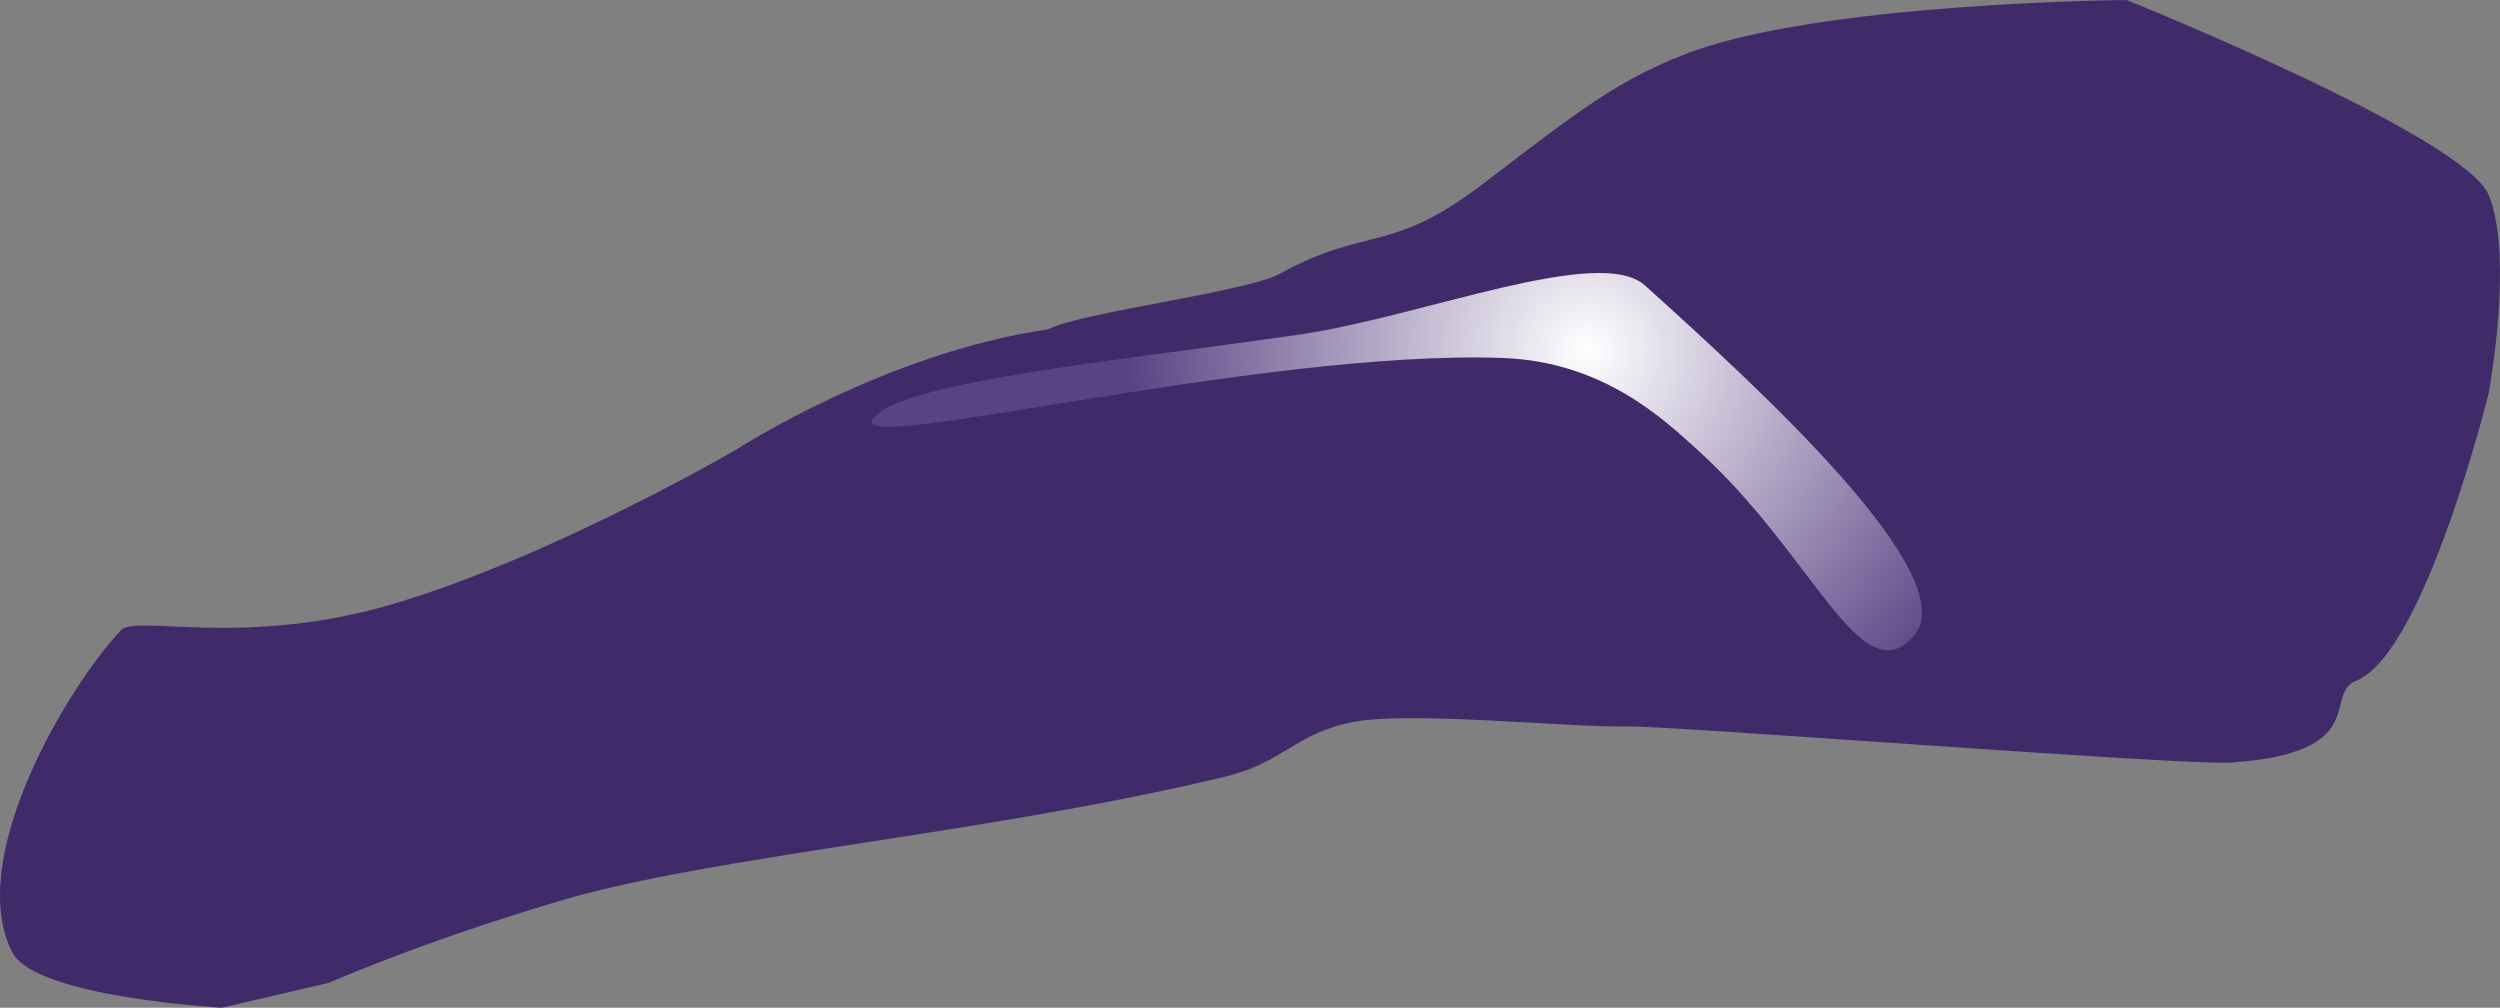 <svg version="1.1" xmlns="http://www.w3.org/2000/svg" xmlns:xlink="http://www.w3.org/1999/xlink" width="201.422" height="81.19" viewBox="0,0,201.422,81.19"><rect x="0" y="0" width="201.422" height="81.19" fill="#808080" stroke="none"/><defs><radialGradient cx="185.889" cy="180.336" r="37" gradientUnits="userSpaceOnUse" id="color-1"><stop offset="0" stop-color="#ffffff"/><stop offset="1" stop-color="#594384"/></radialGradient></defs><g transform="translate(-58.041,-152.14)"><g data-paper-data="{&quot;isPaintingLayer&quot;:true}" fill-rule="nonzero" stroke="none" stroke-width="0" stroke-linecap="butt" stroke-linejoin="miter" stroke-miterlimit="10" stroke-dasharray="" stroke-dashoffset="0" style="mix-blend-mode: normal"><path d="M75.922,233.33c0,0 -15.001,-0.829 -16.874,-4.437c-3.869,-7.453 4.358,-21.306 8.729,-25.973c1.217,-1.299 9.96,1.443 21.978,-2.131c12.838,-3.817 27.62,-12.433 27.62,-12.433c0,0 11.976,-7.781 25.136,-9.687c2.379,-1.324 15.963,-3.005 18.616,-4.461c7.232,-3.969 8.839,-1.451 16.525,-7.353c8.173,-6.275 10.964,-8.295 16.033,-10.304c10.633,-4.214 35.69,-4.41 35.69,-4.41c0,0 27.299,10.962 29.199,15.756c2.022,5.103 -0.037,15.972 -0.037,15.972c0,0 -5.165,20.941 -10.667,23.121c-2.709,1.074 1.34,5.815 -10.109,6.588c-3.788,0.256 -44.959,-2.972 -48.572,-2.907c-4.845,0.087 -17.603,-1.258 -22.138,-0.358c-4.827,0.958 -5.46,3.247 -10.423,4.432c-19.554,4.668 -41.03,6.301 -53.45,9.968c-11.123,3.284 -18.627,6.608 -18.627,6.608z" fill="#412a6a"/><path d="M128.462,185.753c2.594,-2.874 18.858,-4.435 34.233,-6.654c9.849,-1.421 24.203,-7.283 27.885,-3.959c9.429,8.511 25.881,23.562 21.626,28.277c-4.256,4.715 -7.979,-6.529 -17.408,-15.04c-2.748,-2.481 -7.601,-7.116 -15.737,-7.398c-19.777,-0.685 -53.613,8.114 -50.598,4.774z" fill="url(#color-1)"/></g></g></svg>
